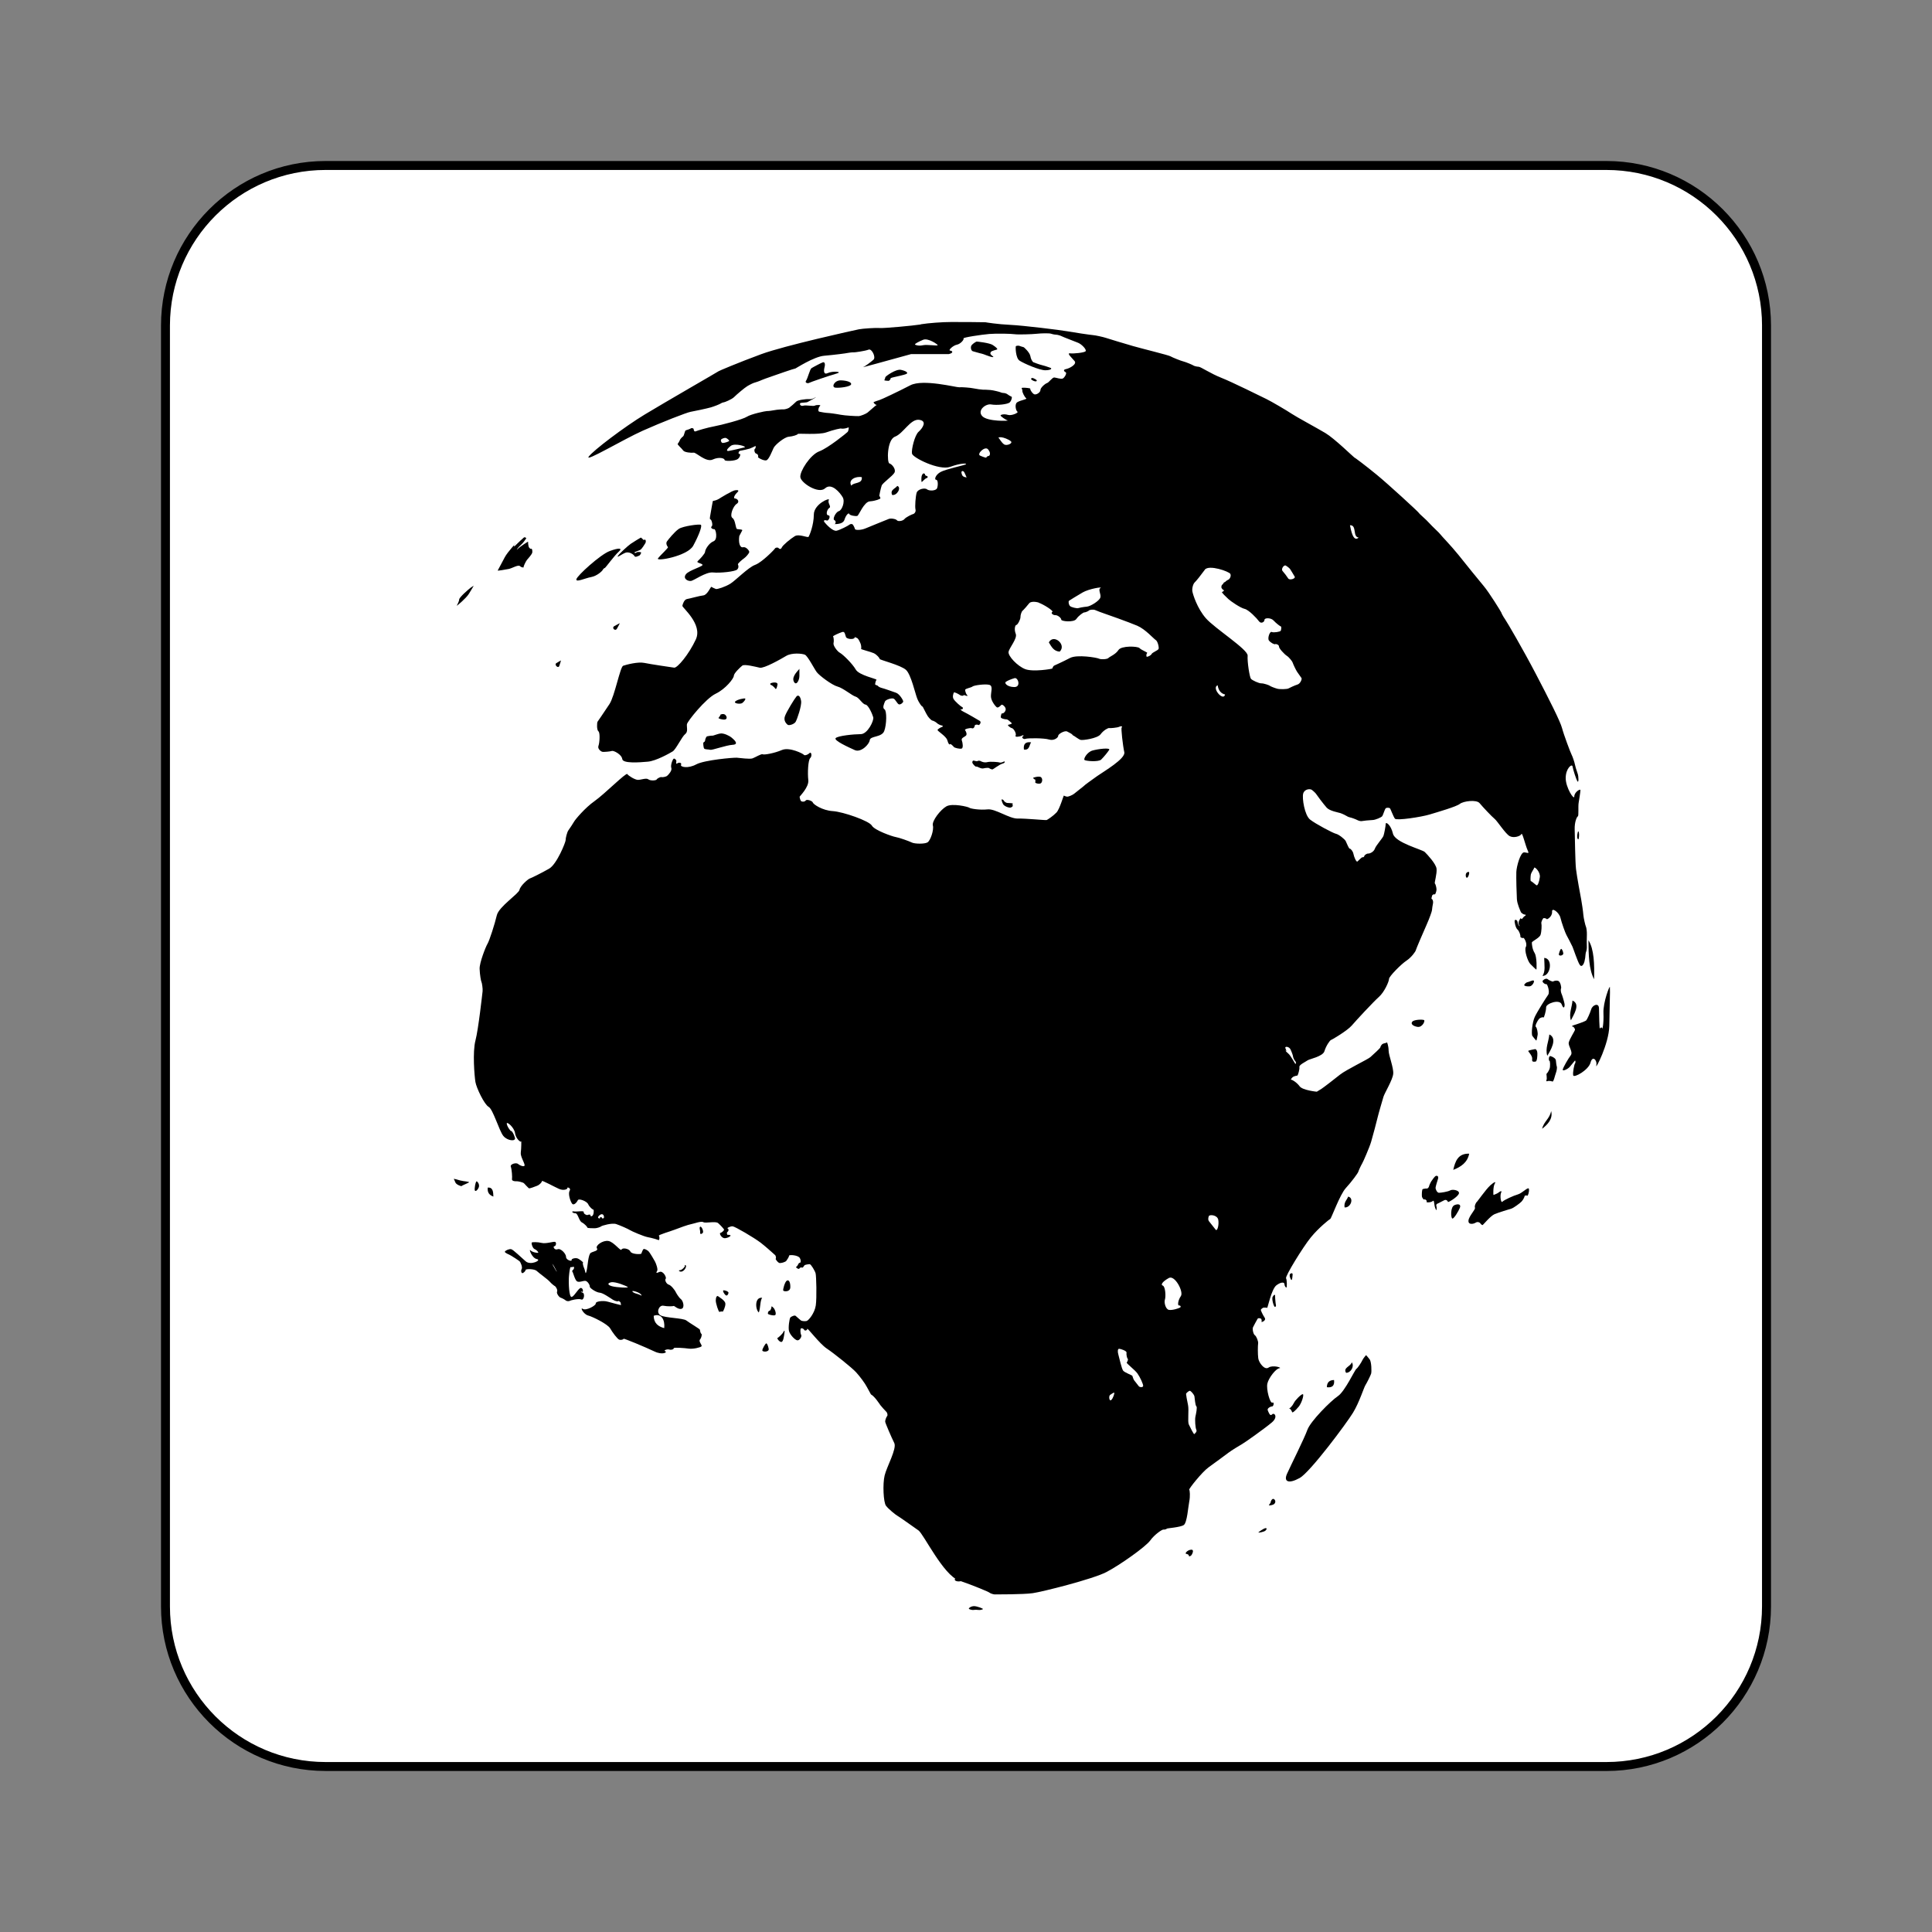 <svg:svg xmlns:dc="http://purl.org/dc/elements/1.1/" xmlns:ns2="http://web.resource.org/cc/" xmlns:rdf="http://www.w3.org/1999/02/22-rdf-syntax-ns#" xmlns:svg="http://www.w3.org/2000/svg" enable-background="new 0 0 360 360" height="432.006" id="Layer_1" version="1.1" viewBox="-36 -36 432.006 432.006" width="432.006" x="0px" y="0px" xml:space="preserve">
<svg:rect x="-36" y="-36" width="432.006" height="432.006" fill="#808080" stroke="none"/>
<svg:g>
	<svg:g>
		<svg:path d="m359 323.2c0 19.77-16.03 35.8-35.8 35.8h-286.4c-19.771 0-35.8-16.03-35.8-35.8v-286.4c0-19.771 16.029-35.8 35.802-35.8h286.4c19.77 0 35.8 16.029 35.8 35.802v286.4z" fill="#FFFFFF" />
		<svg:path d="m323.2 360h-286.4c-20.294 0-36.8-16.51-36.8-36.8v-286.4c0-20.294 16.506-36.8 36.795-36.8h286.41c20.29 0 36.8 16.506 36.8 36.795v286.41c0 20.29-16.51 36.8-36.8 36.8zm34.8-323.19c0-19.224-15.58-34.807-34.81-34.807h-286.38c-19.227 0-34.81 15.583-34.81 34.807v286.39c0 19.22 15.583 34.8 34.807 34.8h286.39c19.22 0 34.8-15.58 34.8-34.81v-286.38z" />
	</svg:g>
	<svg:g>
		<svg:g>
			<svg:path d="m169.89 36.511c1.752-0.28 4.832-0.51 6.844-0.51s7.443 0.025 7.603 0.056c0.16 0.031 2.7 0.453 5.58 0.584 2.879 0.131 11.324 1.175 12.678 1.427 1.354 0.251 5.304 0.833 5.804 0.864 0.5 0.032 2.253 0.406 2.891 0.622 0.638 0.215 4.018 1.238 6.062 1.827s7.917 2.021 8.371 2.29c0.454 0.268 2.305 1.009 2.9 1.153s2.11 0.796 2.225 0.897c0.113 0.101 0.771 0.282 1.195 0.289 0.423 0.007 2.707 1.546 5.058 2.469s8.969 4.211 10.06 4.738c1.092 0.526 4.687 2.639 5.678 3.311s5.488 3.095 7.518 4.299c2.029 1.204 6.375 5.452 6.459 5.452 0.085 0 2.428 1.74 5.02 3.867 2.593 2.126 9.265 8.256 9.426 8.538 0.16 0.282 1.534 1.389 2.291 2.24 0.756 0.851 2.327 2.252 2.504 2.541 0.176 0.289 2.348 2.484 4.063 4.615 1.714 2.132 4.39 5.479 5.632 6.942s3.946 5.854 3.946 5.939 0.38 0.849 0.846 1.511c0.465 0.662 3.916 6.554 6.857 12.175s5.486 10.654 5.877 12.151c0.39 1.498 1.898 5.508 2.139 5.95s0.682 1.821 0.714 2.08 0.378 1.454 0.63 2.12c0.251 0.665 0.268 2.24-0.039 1.751-0.308-0.488-0.974-2.613-1.09-3.313-0.115-0.699-1.521 0.404-1.533 2.574s1.919 5.09 1.922 4.127c0.004-0.963 1.375-1.79 1.375-1.412 0.001 0.378-0.278 2.055-0.408 2.88-0.129 0.824 0.052 2.888-0.172 2.983s-0.76 1.254-0.709 2.929 0.114 7.309 0.297 8.868c0.182 1.56 1.033 6.17 1.158 6.786s0.442 2.775 0.486 3.461 0.471 2.463 0.58 2.645c0.108 0.182 0.235 1.186 0.205 1.776-0.031 0.59-0.037 2.487-0.008 2.697s-0.061 0.894-0.14 1.048-0.188 0.743-0.173 0.87c0.015 0.127-0.084 0.882-0.222 1.401s-0.591 1.414-1.058 0.712-1.4-3.554-1.622-4.049-1.084-2.141-1.354-2.628-1.06-2.703-1.342-3.859-1.947-2.411-1.864-1.327-1.133 1.806-1.209 1.648-0.654-0.322-0.781-0.155c-0.128 0.167-0.494 0.791-0.398 1.146 0.095 0.355 0.043 1.786-0.184 2.512-0.228 0.726-1.946 1.449-1.947 1.743s0.057 1.415 0.611 2.322c0.554 0.907 0.474 3.778 0.389 3.741-0.084-0.038-0.74-0.662-1.341-1.273s-1.4-3.096-1.004-3.815-0.404-2.147-0.579-2.016-0.718-0.121-0.648-0.327c0.068-0.206-0.231-1.217-0.644-1.549s-0.72-1.747-0.62-2.02 0.613-0.172 0.673 0.484 0.739 1.064 0.302 0.522c-0.438-0.542 0.404-1.662 0.416-1.527s0.176 0.303 0.279 0.131 0.518-0.626 0.672-0.651 0.118-0.353-0.023-0.277-0.824-0.282-0.952-0.597-0.803-1.747-0.874-2.826c-0.072-1.079-0.176-4.861-0.128-6.109s0.926-4.42 1.743-4.382c0.816 0.038 1.23 0.513 0.758-0.531s-1.181-4.041-1.357-3.576c-0.178 0.465-1.665 0.985-2.618 0.485s-2.772-3.381-3.362-3.851c-0.59-0.469-2.667-2.666-3.375-3.527s-3.653-0.456-4.426 0.164c-0.772 0.62-4.891 1.807-6.759 2.372s-7.368 1.404-7.743 0.938c-0.376-0.466-0.994-2.268-1.148-2.355s-0.705-0.177-0.928 0.043c-0.222 0.221-0.561 1.444-0.758 1.732-0.196 0.289-1.564 0.864-2.156 0.875-0.593 0.011-2.311 0.191-2.449 0.24s-0.678-0.054-0.969-0.225c-0.29-0.17-1.379-0.561-1.537-0.571-0.158-0.011-0.654-0.198-0.822-0.323-0.169-0.125-0.991-0.526-1.452-0.675-0.461-0.148-2.36-0.458-3.04-1.206s-2.31-2.932-2.359-3.053-0.579-0.647-0.975-0.933c-0.396-0.286-1.639-0.196-1.925 0.824-0.286 1.021 0.313 4.853 1.536 5.819s5.169 3.054 5.777 3.175 1.955 1.178 2.187 1.625 0.712 1.743 0.901 1.705 0.723 0.564 0.833 1.17 0.645 1.958 0.907 1.694c0.264-0.264 0.991-0.982 1.099-0.942s0.396-0.029 0.421-0.258c0.024-0.229 0.567-0.597 0.892-0.57s1.223-0.358 1.473-1.088 1.757-2.371 1.93-2.888 0.491-2.173 0.494-2.677 1.139 0.169 1.621 2.204 6.543 3.541 7.116 4.104c0.574 0.563 2.507 2.636 2.633 3.738s-0.52 3.187-0.383 3.281 0.38 0.941 0.373 1.389-0.329 1.207-0.392 1.08-0.552 0.034-0.595 0.287-0.242 0.708-0.074 0.728c0.169 0.02 0.37 0.557 0.283 0.931-0.086 0.375-0.241 1.414-0.237 1.587s-0.555 1.815-1.223 3.294-2.372 5.469-2.403 5.683c-0.032 0.213-0.942 1.553-2.094 2.308s-3.882 3.505-3.882 4.064c0 0.558-1.023 2.936-2.274 4.043-1.252 1.107-5.078 5.241-6.059 6.385-0.98 1.143-4.433 3.193-4.659 3.246-0.227 0.054-1.091 1.289-1.452 2.492s-3.354 1.742-3.764 2.049c-0.409 0.308-1.935 0.993-1.839 1.484s-0.337 1.921-0.463 1.921-0.676 0.129-0.939 0.286c-0.264 0.158-0.633 0.701-0.448 0.642s1.275 0.596 1.912 1.475c0.638 0.879 3.808 1.212 3.835 1.202 0.027-0.011 0.532-0.308 1.033-0.633s2.788-2.083 4.148-3.176c1.36-1.092 6.181-3.387 6.788-3.918 0.606-0.53 2.229-2.027 2.231-2.172 0.002-0.146 0.249-0.612 0.489-0.771s0.997-0.231 0.992-0.372c-0.004-0.141 0.364 0.753 0.378 1.854 0.014 1.1 1.144 3.823 1.028 5.182-0.114 1.359-1.94 4.306-2.183 5.145-0.242 0.838-1.104 3.737-1.306 4.621s-1.084 4.188-1.452 5.443-1.806 4.544-2.022 4.883c-0.216 0.338-0.766 1.524-0.85 1.824-0.083 0.299-1.452 2.188-2.781 3.631-1.33 1.443-3.237 6.781-3.476 6.9-0.238 0.12-2.567 1.957-4.341 4.123-1.774 2.165-5.78 8.713-5.552 9.148 0.229 0.435 0.215 2.085 0.072 2.09-0.143 0.006-0.434-0.393-0.437-0.791-0.003-0.399-0.673-0.553-1.785 0.273-1.111 0.827-1.968 5.113-2.07 5.054-0.102-0.06-0.702-0.083-0.872-0.037s-0.552 0.364-0.552 0.491c0 0.126 0.383 1.028 0.852 1.725s-0.784 1.093-0.701 0.953c0.083-0.139 0.047-0.661-0.133-0.723-0.18-0.063-0.567-0.231-0.747 0.05s-0.812 1.475-1.01 1.866c-0.198 0.393 0.065 1.583 0.407 1.791s0.809 1.379 0.732 1.84-0.099 2.398 0.031 3.334c0.131 0.937 1.382 2.708 2.308 2.06s3.189 0.053 2.403 0.152c-0.785 0.1-2.377 2.134-2.675 3.416s0.605 4.493 1.104 4.269c0.5-0.225 0.301 0.862-0.049 0.855-0.351-0.008-1.162 0.427-0.97 0.862s0.494 1.433 0.963 0.923 1.44 0.525-0.041 1.788-6.052 4.509-6.628 4.821c-0.575 0.312-2.506 1.516-2.99 1.887-0.484 0.37-3.005 2.229-4.521 3.321-1.518 1.092-4.479 4.858-4.341 5.007 0.139 0.147 0.242 1.515 0.007 2.643-0.234 1.127-0.47 4.711-1.214 5.25s-3.781 0.718-3.81 0.826c-0.029 0.107-0.478 0.237-0.771 0.207-0.294-0.029-1.977 1.098-2.941 2.445s-6.727 5.46-9.79 7.051-14.341 4.421-16.487 4.723-8.178 0.266-8.475 0.277c-0.298 0.013-1.06-0.256-1.191-0.401-0.131-0.146-3.354-1.521-6.835-2.721-3.481-1.199-7.883-10.375-9.032-11.188s-4.323-3.064-4.717-3.276-1.986-1.491-2.552-2.244c-0.565-0.753-0.771-4.822-0.302-6.77 0.469-1.947 2.776-6.024 2.156-7.253-0.619-1.229-2.001-4.452-2.032-4.762-0.032-0.311 0.255-1.073 0.428-1.248s0.088-0.715-0.193-0.994c-0.281-0.278-1.065-1.137-1.306-1.459s-1.248-1.933-2.115-2.412l-0.435-0.793c-0.476-0.87-0.476-0.87-0.476-0.87-0.402-0.785-1.479-2.256-2.394-3.268-0.914-1.012-5.022-4.296-6.593-5.337-1.57-1.041-4.363-4.756-4.338-4.383s-0.621 0.484-0.692 0.219c-0.072-0.265-0.654-0.482-0.771-0.258s-0.088 1.1 0.106 1.397c0.194 0.298-0.326 1.255-0.855 1.206-0.529-0.05-1.674-1.266-1.875-2.082-0.201-0.815 0.115-2.822 0.299-3.029 0.185-0.208 0.988-0.583 1.201-0.351s1.039 0.887 1.165 1.011c0.126 0.123 0.782 0.22 1.246 0.133s1.831-1.768 2.079-3.49c0.249-1.724 0.114-6.59-0.037-7.166-0.15-0.577-1.042-2.057-1.316-2.057s-1.078 0.117-1.177 0.26c-0.099 0.143-0.366 0.562-0.474 0.512-0.108-0.051-0.474-0.057-0.519 0.046-0.046 0.103-0.268 0.33-0.486 0.187-0.218-0.145-0.578-0.316-0.295-0.461 0.283-0.144 0.464-0.899 0.675-0.844 0.212 0.056 0.424-0.335 0.079-1.043-0.345-0.707-2.417-0.813-2.416-0.568 0.001 0.243-0.406 0.88-0.619 1.162-0.212 0.281-1.313 0.618-1.636 0.456-0.322-0.162-0.86-0.865-0.733-0.949s0.02-0.692-0.166-0.812-1.689-1.584-3.184-2.732c-1.494-1.149-5.756-3.635-6.281-3.679s-1.42 0.44-1.164 0.458c0.256 0.017 0.355 0.549 0.024 0.771s0 0.789 0.039 0.701c0.038-0.088 0.491 0.001 0.615 0.088s-0.374 0.546-1.186 0.633c-0.813 0.088-1.409-1.122-1.075-1.178s0.891-0.602 0.823-0.756c-0.067-0.154-0.75-0.933-1.323-1.434-0.573-0.502-2.813 0.088-3.311-0.213-0.498-0.302-2.117 0.343-2.722 0.441s-2.768 0.871-3.702 1.244c-0.934 0.373-3.713 1.157-3.518 1.361 0.196 0.204 0.156 1.048-0.061 0.957-0.216-0.09-1.506-0.486-2.425-0.65s-3.631-1.341-4.002-1.588-2.108-1.02-3.051-1.338c-0.943-0.319-3.229 0.358-3.372 0.509-0.143 0.15-0.958 0.421-1.395 0.427-0.436 0.005-1.678-0.008-1.678-0.145 0-0.138-0.557-0.801-1.237-1.168-0.68-0.366-0.869-2.071-1.478-2.051-0.609 0.021-1.005-0.518-0.286-0.404s2.251-0.239 2.177 0.145c-0.074 0.383 0.681 0.765 0.856 0.656 0.175-0.107 0.716-0.138 0.646 0.014-0.069 0.152 0.112 0.423 0.447 0.154 0.335-0.268 0.359-1.392 0.209-1.373-0.15 0.018-0.847-0.537-1.164-1.221-0.316-0.685-2.109-1.326-2.299-0.888s-0.884 1.253-1.264 0.812c-0.38-0.44-0.985-2.22-0.577-2.896 0.409-0.677-0.636-0.883-0.505-0.654 0.13 0.228-0.766 0.715-1.903 0.199-1.138-0.517-3.819-1.975-3.782-1.741 0.037 0.233-0.566 0.879-1.105 1.067-0.54 0.188-1.651 0.685-1.848 0.533-0.197-0.15-0.813-0.844-1.051-1.088s-1.427-0.502-1.734-0.463-1.042-0.066-0.959-0.482c0.082-0.417-0.041-2.19-0.262-2.772s1.205-0.989 1.626-0.614c0.421 0.374 1.527 0.798 1.452 0.221-0.075-0.578-0.97-1.965-0.849-2.77 0.121-0.806 0.139-2.885 0.087-2.516s-1.2-0.567-1.377-1.843c-0.177-1.275-1.918-2.733-1.848-2.099 0.07 0.636 0.845 1.712 0.981 1.635s0.627 0.671 0.854 1.531c0.227 0.861-1.678 0.69-2.594-0.416s-2.302-5.961-3.288-6.507-2.748-4.268-2.961-5.572c-0.213-1.305-0.668-6.688 0.008-9.263 0.676-2.574 1.528-10.469 1.597-11.012 0.069-0.544-0.15-1.94-0.25-2.076-0.101-0.135-0.371-1.601-0.415-2.949-0.044-1.347 1.346-4.903 1.77-5.606s1.615-4.4 2.074-6.354c0.458-1.954 4.891-4.787 5.077-5.711s1.955-2.423 2.299-2.523 2.577-1.203 4.315-2.194c1.739-0.991 3.717-5.958 3.699-6.385s0.323-1.785 0.605-2.175 1.103-1.625 1.323-2.021 2.368-3.009 4.559-4.547 7.033-6.422 7.296-6.032 1.681 1.27 2.353 1.301c0.672 0.031 1.873-0.496 2.356-0.12 0.483 0.375 1.747 0.27 1.866 0.031s0.858-0.6 1.05-0.53c0.191 0.07 0.99-0.04 1.29-0.286s1.162-1.183 0.932-1.771 0.325-2.021 0.562-2.073c0.237-0.053 0.617 0.333 0.563 0.621-0.055 0.289-0.074 0.702 0.206 0.446s1.079-0.207 0.843 0.305c-0.236 0.512 1.572 0.905 3.389-0.081s8.368-1.55 9.081-1.495 2.883 0.36 3.496 0.153c0.613-0.208 2-1.091 2.298-0.92s2.583-0.222 4.295-0.956 4.824 0.869 4.905 1.072 0.794 0.072 1.243-0.37 0.642 0.687 0.176 1.107c-0.466 0.421-0.612 3.305-0.428 4.908 0.184 1.604-1.943 3.622-1.943 3.749s0.125 0.657 0.278 0.899c0.153 0.243 0.877 0.259 1.095-0.08 0.218-0.338 1.478 0.076 1.592 0.469 0.115 0.393 2.109 1.761 4.447 1.909 2.338 0.147 8.168 2.195 8.744 3.238s4.602 2.445 5.325 2.556c0.724 0.111 2.991 0.916 3.619 1.229s2.844 0.368 3.503-0.034c0.658-0.401 1.459-2.784 1.196-3.777-0.264-0.993 1.686-3.521 3.021-4.277 1.335-0.755 4.921 0.103 5.125 0.307s2.36 0.563 4.085 0.369 4.878 2.097 6.736 2.052c1.857-0.045 6.271 0.415 6.482 0.33s1.438-0.892 2.186-1.679c0.747-0.787 1.586-3.893 1.676-3.798s0.512 0.242 0.707 0.258c0.196 0.015 1.1-0.257 1.682-0.75s2.195-1.713 2.17-1.741c-0.026-0.028 1.343-1.05 2.86-2.113s6.398-3.901 6.075-5.347-0.788-5.474-0.575-5.546 0.009-0.411-0.491-0.16c-0.499 0.251-2.168 0.365-2.348 0.314-0.18-0.05-1.208 0.453-1.891 1.386-0.682 0.933-4.023 1.398-4.488 1.249s-1.467-0.938-1.557-0.943c-0.091-0.005-0.26-0.166-0.28-0.239-0.021-0.074-0.594-0.427-1.155-0.691-0.562-0.264-2.007 0.569-1.989 0.958s-0.938 1.19-2.045 0.841c-1.107-0.348-4.781-0.351-5.291-0.149s-0.909-0.436-0.626-0.521 0.308-0.446-0.159-0.197-1.651 0.405-1.408-0.021c0.243-0.427-0.429-1.587-0.832-1.664-0.403-0.078-1.097-0.704-0.809-0.752s0.966-0.219 0.752-0.384c-0.214-0.165-0.813-0.838-1.157-0.825-0.344 0.014-1.27-0.199-1.27-0.484 0-0.284 0.14-0.951 0.311-0.85s0.785-0.357 0.79-0.921c0.005-0.563-0.788-1.176-0.967-0.986-0.179 0.189-0.711 0.725-0.997 0.558s-1.229-1.314-1.328-2.31c-0.099-0.995 0.568-2.473-0.363-2.722s-3.45 0.1-3.769 0.373-1.622 0.442-1.643 0.747 0.252 1.003 0.374 1.08c0.122 0.077 0.241 0.358-0.037 0.265s-0.792-0.258-0.692-0.148c0.099 0.11-0.419 0.228-0.78-0.024s-1.31-0.759-1.396-0.562c-0.086 0.198-0.36 0.876-0.078 1.403s1.617 1.702 1.973 1.863-0.051 0.618-0.236 0.467c-0.185-0.151-0.317 0.14 0.5 0.539 0.816 0.399 3.159 1.76 3.641 2.061 0.482 0.3-0.146 1.062-0.309 0.919s-0.8-0.121-0.805 0.117c-0.005 0.239-0.248 0.762-0.633 0.608-0.386-0.154-1.734 0.182-1.548 0.412 0.186 0.229 0.534 0.932 0.195 1.249s-1.116 0.503-0.915 1.05 0.373 1.733-0.06 1.837c-0.433 0.104-1.544-0.144-1.725-0.372-0.181-0.227-0.769-0.812-0.844-0.624s-0.358 0.05-0.612-0.876c-0.254-0.925-2.307-2.076-2.181-2.317 0.127-0.241 0.832-0.649 1.006-0.644s0.203-0.343-0.006-0.33-0.898-0.283-1.124-0.53c-0.227-0.247-0.961-0.608-1.021-0.563-0.061 0.044-0.624-0.385-1.03-0.969-0.406-0.583-1.183-2.333-1.216-2.196-0.032 0.136-0.711-0.655-1.163-1.785-0.452-1.129-1.363-5.311-2.486-6.377-1.124-1.067-5.892-2.248-5.899-2.451s-0.631-0.987-1.349-1.311-2.887-0.834-2.813-0.958 0.039-0.797-0.102-1.133c-0.141-0.336-0.521-1.322-0.979-1.369-0.457-0.046-0.178-0.457-0.359 0.005-0.181 0.461-1.737 0.353-1.944-0.156s-0.205-1.318-0.847-1.112c-0.642 0.207-2.17 0.879-2.035 1.008s0.227 1.022 0.103 1.503c-0.124 0.481 0.81 1.815 1.452 2.154s2.775 2.413 3.521 3.727c0.746 1.313 4.813 2.089 4.632 2.298-0.182 0.208-0.377 1.01-0.259 1.093 0.118 0.082 0.589 0.198 0.589 0.271s0.397 0.356 0.882 0.465c0.485 0.108 2.361 0.78 3.164 1.062 0.803 0.281 1.625 1.704 1.604 1.954-0.02 0.25-0.564 0.736-0.948 0.644s-0.77-1.122-1.228-1.293c-0.458-0.17-1.759 0.246-1.909 0.658s-0.656 1.412-0.106 1.736 0.498 3.414-0.06 4.866c-0.557 1.452-3.11 1.043-3.233 2.033s-2.006 2.827-3.328 2.231c-1.322-0.596-4.812-2.165-4.29-2.692 0.521-0.528 4.051-0.88 5.597-0.882s3.001-3.054 2.802-3.771-1.092-2.775-1.746-2.844c-0.654-0.069-1.441-1.582-2.198-1.773s-2.799-1.928-4.04-2.251-4.074-2.453-4.648-3.222c-0.575-0.769-2.008-3.608-2.649-3.898s-2.951-0.476-4.19 0.266c-1.239 0.741-4.957 2.848-5.906 2.638-0.949-0.209-3.433-0.854-3.91-0.467s-1.89 1.715-1.89 2.284c0 0.568-1.822 2.935-4.048 3.994-2.227 1.059-6.358 6.189-6.438 6.838s0.313 1.668-0.396 2.203c-0.709 0.535-2.061 3.415-2.784 3.861s-3.738 2.137-5.56 2.298c-1.822 0.162-5.586 0.46-5.718-0.586-0.132-1.047-1.953-1.95-2.316-1.813s-1.741 0.239-2.079 0.204c-0.338-0.035-1.186-0.665-0.928-1.345s0.403-2.928-0.006-3.243c-0.409-0.314-0.341-1.954-0.192-2.163s1.491-2.161 2.659-3.932c1.169-1.771 2.392-8.343 3.067-8.574s3.289-0.938 4.737-0.631c1.448 0.307 5.976 0.96 6.667 1.061s3.256-2.907 4.839-6.308c1.583-3.4-3.062-7.124-3.006-7.517 0.057-0.393 0.415-1.431 1.047-1.525s2.745-0.712 3.643-0.809 1.674-1.999 1.784-1.917 0.728 0.39 1.018 0.486c0.29 0.096 2.08-0.47 3.231-1.182 1.151-0.711 3.995-3.648 5.537-4.212s4.306-3.417 4.43-3.65 0.624-0.316 0.819-0.096c0.195 0.22 0.515 0.336 0.736-0.17s1.928-1.913 2.88-2.497c0.953-0.584 2.908 0.42 3.101 0.129 0.193-0.292 1.154-2.572 1.166-4.957s3.712-3.917 3.359-3.264c-0.352 0.654 0.624 1.47 0.112 1.769s-0.889 1.583-0.234 1.653c0.655 0.07 0.057 1.305-0.315 1.163s-0.933-0.114-0.511 0.413 1.857 2.051 2.675 1.869c0.819-0.182 2.642-1.143 2.846-1.332s0.573-0.227 0.743-0.08c0.169 0.146 0.477 0.797 0.526 1.045 0.049 0.247 1.286 0.308 2.404-0.171 1.118-0.478 4.637-1.883 5.135-2.089s1.632-0.006 1.854 0.301c0.222 0.308 1.318 0.167 1.666-0.278s1.764-1.104 1.956-1.125c0.192-0.021 0.673-0.444 0.517-1.034s0.023-2.992 0.266-3.749c0.243-0.757 1.773-1.158 2.304-0.742 0.531 0.415 1.996 0.335 2.244-0.226 0.249-0.562 0.263-1.91-0.199-1.911-0.461-0.001-0.167-1.096 0.989-1.736s5.308-1.493 5.658-1.722-1.003-0.34-3.487 0.561-8.381-2.04-8.556-2.951 0.617-4.131 1.474-4.885c0.857-0.754 2.035-2.44 0.106-2.676s-3.523 3.069-5.374 3.768-1.812 5.851-1.255 5.99 1.532 1.293 1.128 2.059c-0.403 0.766-2.656 2.283-2.867 2.914s-0.585 2.349-0.504 2.338c0.081-0.01 0.215 0.353 0.236 0.48s-1.051 0.592-2.36 0.684c-1.309 0.091-2.442 3.073-2.789 3.241-0.347 0.169-1.767-0.106-1.819-0.423-0.051-0.316-0.687 0.048-1.079 1.298-0.392 1.249-2.644 0.9-2.324 0.986 0.321 0.086 0.568-0.681 0.077-0.9-0.49-0.22 0.304-1.822 0.991-2.01 0.687-0.187 1.44-2.091 0.867-3.098-0.574-1.006-2.497-3.339-3.945-2.002-1.448 1.336-5.402-1.204-5.533-2.514s2.227-5.011 4.236-5.759c2.009-0.749 6.118-4.109 6.333-4.335 0.216-0.226 0.287-0.983 0.274-1.002s-0.246 0.014-0.505 0.13-1.128 0.186-1.188 0.109-1.626 0.239-3.325 0.852-6.358 0.183-6.389 0.363-1.073 0.541-2.032 0.619-3.026 1.772-3.376 2.498c-0.351 0.726-1.044 2.608-1.625 2.774-0.581 0.167-1.998-0.631-1.868-0.754 0.131-0.123 0.012-0.652-0.387-0.738s-0.531-0.933-0.311-1.07c0.22-0.138 0.236-0.715 0.1-0.632s-0.901 0.459-1.252 0.573-1.673 0.417-2.11 0.481c-0.437 0.063-0.503 0.823-0.192 0.705 0.312-0.118 0.215 0.698-0.376 1.149s-2.946 0.552-2.946 0.193c0-0.358-1.201-0.751-2.668-0.078-1.468 0.673-3.722-1.62-4.23-1.541-0.508 0.078-2.072-0.047-2.364-0.493s-1.362-1.328-1.217-1.485c0.146-0.157 0.498-0.781 0.516-0.892 0.018-0.11 0.378-0.548 0.67-0.761s0.371-1.319 0.631-1.368 1.017-0.343 1.152-0.449 0.58-0.049 0.605 0.217c0.025 0.266 0.128 0.599 0.482 0.445 0.354-0.153 2.54-0.818 4.115-1.104 1.576-0.286 6.35-1.53 7.289-2.14 0.939-0.609 4.205-1.291 4.48-1.274 0.276 0.017 1.33-0.111 1.743-0.211s1.728-0.194 1.947-0.161c0.219 0.033 0.992-0.167 1.287-0.366s1.274-1.057 1.594-1.388c0.319-0.331 2.12-0.606 2.962-0.537s1.608-0.665 1.373-0.411-1.544 0.876-1.776 1.036c-0.232 0.161-1.24 0.132-1.586 0.229-0.347 0.096-0.089 0.813 0.577 0.615 0.667-0.197 2.249 0.187 2.617-0.025 0.368-0.211 1.481-0.169 1.159 0.067s-0.583 1.198-0.184 1.292 1.547 0.286 1.867 0.283c0.319-0.003 1.971 0.216 2.914 0.405 0.942 0.188 3.518 0.327 4.013 0.303s1.711-0.53 2.025-0.81c0.314-0.279 1.354-1.191 1.672-1.443s0.985-0.581 0.578-0.306c-0.408 0.275-1.041-0.503-0.901-0.579s0.876-0.328 1.342-0.474 4.005-1.803 6.846-3.279c2.841-1.476 10.354 0.505 10.928 0.441s2.577 0.105 3.14 0.233c0.563 0.129 2.029 0.326 2.177 0.308 0.146-0.018 1.053 0.02 1.686 0.073 0.632 0.053 2.121 0.43 2.258 0.513s0.607 0.18 0.74 0.161c0.134-0.019 0.62 0.135 0.76 0.259s0.756 0.502 0.938 0.549c0.181 0.047 0.066 0.772-0.363 1.257-0.431 0.485-2.964 0.715-4.172 0.491-1.207-0.224-3.179 1.296-2.023 2.592s6.181 1.099 5.697 0.971c-0.482-0.128-1.523-0.895-1.58-1.079-0.056-0.185 0.756-0.423 1.624-0.156 0.868 0.268 2.473-0.518 2.159-0.699s-0.62-1.35-0.252-1.929 2.551-0.823 2.204-1.077-0.896-1.303-0.865-1.707c0.03-0.404-0.429-0.618 0.099-0.654s1.777 0.104 1.682 0.221c-0.097 0.117 0.241 0.789 0.742 1.169 0.5 0.381 1.541-0.361 1.521-0.868s1.031-1.429 1.474-1.566 1.171-1.278 1.617-1.248 1.528 0.447 1.93 0.217 0.953-1.212 0.626-1.38c-0.327-0.167-0.706-0.568 0.089-0.721 0.796-0.152 2.466-1.087 1.909-1.771s-1.866-1.836-1.03-1.742c0.836 0.095 3.126-0.14 3.467-0.452 0.341-0.313-0.8-1.556-1.65-1.904s-3.357-1.289-3.664-1.461c-0.308-0.172-1.053-0.362-1.197-0.344-0.146 0.018-0.802-0.088-1.187-0.226s-2.16-0.111-3.2 0.008c-1.041 0.12-4.248 0.211-4.941 0.103s-3.988-0.2-5.697-0.054c-1.708 0.147-5.933 0.775-5.749 0.996s-0.632 1.232-1.485 1.401-2.032 1.279-1.496 1.322c0.536 0.043 0.828 0.53-0.338 0.783h-1.155-7.26c-6.276 1.738-11.1 3.05-10.718 2.917 0.381-0.134 1.703-1.119 2.315-1.662 0.612-0.542-0.375-2.558-1.088-2.257s-3.132 0.638-3.349 0.612-1.042 0.051-1.324 0.128-2.937 0.427-5.257 0.628c-2.319 0.202-6.356 2.847-6.43 2.847s-1.243 0.347-2.434 0.771c-1.191 0.424-4.741 1.623-5.106 1.812-0.366 0.189-1.509 0.586-1.641 0.599-0.132 0.012-0.957 0.395-1.574 0.765-0.618 0.37-2.416 1.896-2.949 2.438-0.534 0.542-2.178 1.19-2.304 1.182-0.125-0.009-0.511 0.132-0.713 0.273-0.203 0.142-1.385 0.624-2.193 0.858s-3.661 0.845-4.525 0.993-6.46 2.327-10.729 4.236-13.063 7.167-12.044 5.775c1.019-1.392 7.988-6.662 12.503-9.399 4.515-2.738 16.546-9.651 16.54-9.695-0.006-0.043 4.353-1.898 9.518-3.805 5.165-1.906 20.969-5.391 21.843-5.562s3.872-0.369 4.717-0.288 7.37-0.515 9.12-0.795zm0.55 3.459c-1.077 0.44-1.908 0.913-1.846 1.051 0.062 0.139 0.86 0.384 1.768 0.178s3.204 0.179 3.308 0.009c0.1-0.17-2.15-1.679-3.23-1.238zm17.43 21.802c-0.456-0.019-0.711 0.046-0.567 0.145s0.627 1.059 1.222 1.449c0.594 0.39 2.016-0.225 1.519-0.686s-1.72-0.889-2.17-0.908zm-61.67 0.139c-0.284 0-0.697 0.147-0.917 0.328s-0.004 0.817 0.346 0.813 1.328-0.295 1.409-0.455c0.08-0.162-0.56-0.686-0.84-0.686zm1.2 1.796c-0.915 0.719-1.108 1.222-0.43 1.119s2.858-0.631 3.506-0.789-2.16-1.048-3.08-0.33zm55.75 2.167c0.779 0.348 1.412 0.542 1.405 0.432s0.242-0.335 0.523-0.359c0.281-0.024 0.53-0.711-0.164-1.491s-2.55 1.07-1.77 1.418zm-3.78 3.485c-0.395-0.147-0.503 0.236-0.241 0.851 0.262 0.616 1.267 0.515 1.08 0.544s-0.45-1.248-0.84-1.395zm-25.02 3.238c0.577-0.84 2.525-0.309 2.355-1.896-1.36-0.271-3.12 0.576-2.35 1.896zm113.46 11.605c-1.43-0.142-0.328-2.814-1.952-2.757 0.23 1.097 0.72 3.882 1.95 2.757zm-17.03 7.465c0.394 0.444 0.966 1.199 1.273 1.679 0.308 0.48 1.676 0.038 1.455-0.395s-0.966-1.557-1.021-1.681c-0.056-0.125-0.576-0.585-0.984-0.804-0.4-0.217-1.11 0.758-0.72 1.201zm-17.37-0.271c-0.891 1.225-1.913 2.501-2.273 2.837-0.361 0.335-0.63 1.358-0.516 2.007 0.115 0.649 1.058 3.765 3.028 6.018s9.432 6.97 9.328 8.347 0.44 4.844 0.749 5.189c0.308 0.345 1.776 1.025 2.317 1.008s1.764 0.417 1.89 0.539c0.126 0.121 1.035 0.491 1.668 0.66 0.632 0.168 2.219 0.094 2.475-0.048 0.256-0.143 1.429-0.702 2.056-0.891s1.038-1.215 0.893-1.436c-0.146-0.22-0.707-1.007-0.981-1.395-0.273-0.387-0.931-1.802-0.992-2.055s-0.787-1.199-1.324-1.542c-0.538-0.342-1.763-1.658-1.74-2.059s-0.689-0.663-0.851-0.539-1.076-0.347-1.415-0.846c-0.338-0.5 0.215-2.084 0.637-1.878s1.908-0.042 2.02-0.269c0.11-0.227 0.191-0.93 0.04-0.955s-1.066-0.708-1.653-1.349c-0.588-0.642-2.029-0.62-2.023-0.133 0.007 0.487-0.78 0.95-1.229 0.313-0.449-0.636-2.293-2.57-3.214-2.772s-3.145-1.731-3.624-2.191c-0.48-0.459-1.67-1.556-1.408-1.599s0.546-0.421 0.39-0.401c-0.156 0.021-0.464-0.355-0.536-0.533s0.066-0.649 0.126-0.645 0.355-0.354 0.362-0.426c0.008-0.072 0.102-0.154 0.172-0.152s0.252-0.123 0.293-0.197c0.041-0.075 0.353-0.291 0.596-0.391s0.684-0.728 0.445-1.279c-0.26-0.544-4.84-2.155-5.73-0.93zm-27.36 5.101c-1.448 0.853-2.799 1.676-3.001 1.829-0.202 0.154-0.089 0.847 0.196 1.171 0.285 0.323 1.625 0.563 1.785 0.494s1.222-0.277 2.018-0.346 2.763-1.286 2.994-2.028c0.23-0.743-0.593-1.799 0.038-2.137 0.62-0.338-2.59 0.165-4.04 1.017zm-9.75 2.254c-0.919-0.292-1.892-0.23-2.162 0.138s-1.286 1.525-1.492 1.681c-0.205 0.155-0.479 0.935-0.467 1.439 0.013 0.505-0.644 1.729-0.914 1.733-0.27 0.005-0.551 0.953-0.139 1.985s-1.451 3.122-1.606 4.037 1.99 3.193 3.728 3.86 6.085-0.044 6.08-0.16c-0.006-0.116 0.202-0.543 0.367-0.621 0.166-0.077 1.977-0.884 3.564-1.716s6.025-0.083 6.456 0.145 1.888 0.153 2.13-0.138c0.243-0.292 1.622-0.799 2.249-1.79s4.307-0.873 4.714-0.421 1.908 0.963 1.705 1.107-0.264 0.829-0.053 0.829 0.896-0.285 1.054-0.633 1.426-0.791 1.553-1.127-0.194-1.728-0.64-1.987-2.3-2.411-4.135-3.196c-1.834-0.786-7.137-2.666-7.439-2.755s-1.555-0.561-1.95-0.741c-0.396-0.182-1.248-0.094-1.403 0.091-0.156 0.185-0.896 0.453-1.071 0.434s-1.219 0.685-1.767 1.479-3.366 0.528-3.36 0.132-0.826-1.036-1.331-1.005c-0.504 0.031-1.093-0.476-0.671-0.708s-2.1-1.767-3.01-2.059zm-5.44 16.889c-0.775 0.214-1.668 0.598-1.983 0.852-0.314 0.254 0.319 1.111 1.905 1.137 1.59 0.03 0.86-2.21 0.08-1.99zm47.08 3.66c-0.996-0.245-1.501-0.987-1.665-2.068-1.45 0.53 1.27 3.71 1.66 2.07zm69.61 42.64c0.262 0.186 0.606-0.623 0.765-1.797s-1.16-2.4-1.245-2.117-0.666 1.072-0.755 1.468-0.134 1.521-0.003 1.522 0.97 0.74 1.23 0.93zm-56.12 36.46c0.228 0.513 0.296 0.765 0.152 0.561-0.145-0.205-0.267 0.015 0.426 0.561 0.691 0.547 1.581 2.456 1.682 2.387 0.1-0.068 0.16-0.426-0.053-0.605-0.214-0.181-0.522-0.938-0.511-1.082s-0.275-0.993-0.586-1.611c-0.31-0.62-1.34-0.72-1.11-0.21zm-17.13 37.54c-0.177 0.402-0.168 0.905 0.02 1.118 0.187 0.213 1.12 1.397 1.5 1.895s0.801-1.109 0.589-2.204-1.93-1.22-2.11-0.82zm-136.53 0.39c0.218 0.192 0.396 0.178 0.396-0.033 0-0.212 0.402-0.201 0.402-0.001s0.403 0.21 0.474-0.004-0.05-0.775-0.446-0.79-1.045 0.62-0.826 0.82zm127.59 13.44c-1.327 0.731-1.934 1.498-1.349 1.703 0.584 0.205 0.701 2.458 0.472 3.111-0.229 0.652 0.149 2.155 0.877 2.308s2.312-0.362 2.537-0.534 0.06-0.473-0.278-0.451c-0.338 0.022-0.227-1.156 0.432-2.1 0.66-0.95-1.36-4.78-2.69-4.04zm-11.14 15.83c-0.29 0.015-0.357 0.598-0.148 1.295 0.208 0.697 0.725 3.205 1.091 3.618s1.969 1.005 2.028 1.112c0.061 0.108 0.214 0.753 0.398 0.999s0.856 1.083 1.049 1.341c0.191 0.257 0.943 0.315 0.979-0.06s-0.663-1.907-1.253-2.757-2.586-2.322-2.422-2.484c0.165-0.162 0.378-0.754 0.221-0.842-0.158-0.088-0.343-0.972-0.268-1.371 0.08-0.4-1.38-0.87-1.68-0.86zm14.99 10.12c0 0.2 0.197 1.303 0.439 2.448 0.241 1.146-0.131 3.716 0.176 4.347s1.104 2.295 1.24 2.147c0.137-0.147 0.66-0.537 0.438-0.959-0.223-0.421-0.343-2.275-0.207-2.908 0.137-0.633 0.465-2.159 0.215-2.34-0.251-0.182-0.353-1.755-0.426-2.198-0.074-0.443-0.804-1.265-1.035-1.265s-0.85 0.52-0.85 0.72zm-16.07-0.32c-0.137 0-0.547 0.228-0.911 0.506s-0.194 1.505 0.235 1.154c0.44-0.35 0.82-1.66 0.68-1.66z" />
		</svg:g>
		<svg:g>
			<svg:path d="m185.97 41.139c0.777 0.492 1.208 0.949 0.955 1.016s-1.099 0.317-1.246 0.43-0.368 0.436-0.093 0.729c0.276 0.293 0.891 0.608 0.273 0.528-0.616-0.08-1.981-0.704-2.333-0.76-0.352-0.055-1.588-0.44-1.993-0.54-0.404-0.1-0.578-0.944-0.287-1.336s1.046-0.835 1.143-0.832c0.1 0.003 2.81 0.273 3.59 0.765z" />
		</svg:g>
		<svg:g>
			<svg:path d="m194.38 43.553c0.1 0.681 0.436 1.343 0.748 1.47s1.413 0.523 1.797 0.604c0.384 0.081 1.649 0.488 1.99 0.633s0.15 0.506-1.153 0.532-4.942-1.569-5.808-2.166c-0.866-0.597-0.914-3.133-0.793-3.23 0.122-0.097 0.635-0.122 0.765-0.067s0.763 0.264 0.931 0.289c0.16 0.024 1.41 1.253 1.51 1.935z" />
		</svg:g>
		<svg:g>
			<svg:path d="m148.01 45.016c0.392-0.124 0.554 0.375 0.36 1.106-0.193 0.732-0.25 1.772 0.767 1.283s3.502-0.303 1.898 0.136c-1.604 0.439-5.869 1.922-6.144 2.086s-0.997-0.046-0.649-0.509c0.348-0.462 0.855-2.558 1.199-2.781 0.33-0.222 2.17-1.197 2.56-1.321z" />
		</svg:g>
		<svg:g>
			<svg:path d="m165.46 46.702c1.127 0.244 1.686 0.646 1.242 0.892-0.444 0.247-2.497 0.648-2.743 0.723s-0.817 0.156-0.817 0.304c0 0.147-0.224 0.537-0.498 0.537s-0.953-0.065-0.901-0.145c0.052-0.08 0.211-0.514 0.235-0.686 0.02-0.173 2.35-1.869 3.48-1.625z" />
		</svg:g>
		<svg:g>
			<svg:path d="m194.56 48.754c0-0.221 0.222-0.305 0.491-0.186 0.271 0.119 0.975 0.426 0.729 0.648-0.24 0.224-1.22-0.24-1.22-0.462z" />
		</svg:g>
		<svg:g>
			<svg:path d="m152.08 49.048c1.5 0.06 2.488 0.495 2.196 0.967s-2.544 0.775-3.493 0.666-0.21-1.693 1.29-1.633z" />
		</svg:g>
		<svg:g>
			<svg:path d="m170.1 70.418c0.089-0.319 0.286-0.574 0.437-0.566 0.15 0.007 0.37 0.201 0.314 0.25-0.056 0.05 0.077 0.281 0.329 0.313s0.418 0.378 0.015 0.491c-0.403 0.113-1.009 0.908-1.102 0.864s-0.09-1.033 0-1.352z" />
		</svg:g>
		<svg:g>
			<svg:path d="m163.48 74.666c-0.5-1.172 0.735-1.391 1.149-2.011 1.03 0.303-0.07 2.27-1.15 2.011z" />
		</svg:g>
		<svg:g>
			<svg:path d="m128.35 73.631c0.716-0.126 0.956 0.07 0.532 0.437-0.423 0.366-1.08 1.368-0.529 1.396 0.551 0.029 1.128 0.738 0.36 1.212-0.769 0.475-1.639 2.685-0.925 3.16s0.644 2.405 1.052 2.467c0.407 0.063 1.327 0.083 1.116 0.322l-0.133 0.253c-0.514 0.981-0.514 0.981-0.514 0.981-0.223 1.546 0.156 2.673 0.843 2.504s1.454 0.826 1.388 1.108c-0.066 0.282-0.717 1.068-1.18 1.387s-1.442 1.174-1.357 1.352c0.086 0.177 0.28 0.684-0.171 1.141-0.451 0.458-3.783 0.818-5.406 0.656-1.623-0.161-4.274 1.839-4.958 1.901s-1.807-0.505-1.113-1.476c0.694-0.97 4.162-1.822 3.698-2.202s-1.443-0.386-1.007-0.789 1.62-1.639 1.62-2.082 0.843-1.929 1.873-2.319 0.531-2.759 0.168-2.716-0.937-0.322-0.571-0.621c0.366-0.298-0.104-1.634-0.259-1.558s-0.207-0.201-0.033-1.048c0.175-0.848 0.505-3.141 0.597-3.105 0.092 0.035 0.855-0.158 1.262-0.413 0.4-0.256 2.93-1.822 3.65-1.948z" />
		</svg:g>
		<svg:g>
			<svg:path d="m120.72 81.362c0.327 0.234-0.445 2.334-1.715 4.667-1.271 2.332-8.436 3.586-7.876 2.829s2.4-2.375 2.224-2.536c-0.176-0.161-0.526-0.812-0.226-1.248 0.301-0.437 1.72-2.191 2.664-2.819 0.97-0.628 4.63-1.127 4.95-0.893z" />
		</svg:g>
		<svg:g>
			<svg:path d="m107.77 84.613c0.09 0.121 0.185 0.172 0.211 0.114s0.247-0.078 0.327-0.021 0.174 0.432 0.004 0.735c-0.17 0.304-0.81 1.319-1.125 1.498-0.315 0.18-1.362 0.507-1.34 0.612s0.323 0.135 0.486-0.029c0.163-0.164 0.991-0.113 1.02 0.017s-0.172 0.602-0.46 0.714-0.87 0.434-1.029 0.087c-0.159-0.347-1.193-1.063-2.021-0.743-0.829 0.32-2.07 1.287-1.667 0.692s2.231-2.251 2.836-2.673c0.605-0.422 2.258-1.416 2.29-1.416s0.38 0.292 0.47 0.413z" />
		</svg:g>
		<svg:g>
			<svg:path d="m69.254 95.402c0.354-0.252 0.657-0.453 0.672-0.446 0.015 0.006-0.473 0.853-1.089 1.839-0.615 0.985-2.78 2.817-2.7 2.624 0.08-0.194 0.51-0.867 0.537-1.375s2.226-2.39 2.58-2.642z" />
		</svg:g>
		<svg:g>
			<svg:path d="m101.35 104.01c0.651-0.371 1.207-0.671 1.234-0.667s-0.253 0.586-0.641 1.242c-0.39 0.66-1.24-0.2-0.59-0.57z" />
		</svg:g>
		<svg:g>
			<svg:path d="m200.94 109.71c-1.385-0.11-1.839-1.149-2.415-2.067 1.07-2.01 4.04 0.54 2.42 2.07z" />
		</svg:g>
		<svg:g>
			<svg:path d="m88.399 112.28c0.537-0.338 0.998-0.611 1.026-0.608s-0.132 0.587-0.372 1.242c-0.239 0.66-1.19-0.29-0.654-0.63z" />
		</svg:g>
		<svg:g>
			<svg:path d="m142.75 113.54c0-0.147 0.001 0.572 0.003 1.599s-0.767 2.386-1.278 1.194 1.28-2.64 1.28-2.79z" />
		</svg:g>
		<svg:g>
			<svg:path d="m137.85 117.08c-0.122 0.75-0.336 1.159-0.477 0.91s-0.742-0.763-0.838-0.774-0.385-0.146-0.295-0.352c0.09-0.21 1.74-0.54 1.61 0.21z" />
		</svg:g>
		<svg:g>
			<svg:path d="m142.08 119.75c0.431-0.499 0.906-0.043 1.055 1.014 0.149 1.056-0.888 4.06-1.22 4.628-0.333 0.569-1.518 0.901-1.795 0.668s-0.997-0.91-0.583-1.978c0.41-1.06 2.11-3.83 2.54-4.33z" />
		</svg:g>
		<svg:g>
			<svg:path d="m130.65 120.22c0.081 0.162-0.205 0.59-0.634 0.951s-2.037 0.129-1.617-0.314c0.42-0.45 2.17-0.81 2.25-0.64z" />
		</svg:g>
		<svg:g>
			<svg:path d="m126.24 123.91c0.388 0.47 0.31 0.912-0.176 0.982-0.485 0.071-1.528-0.212-1.384-0.384s0.483-0.642 0.411-0.686c-0.07-0.04 0.76-0.38 1.15 0.09z" />
		</svg:g>
		<svg:g>
			<svg:path d="m125.25 128c0.651-0.012 1.722 0.422 2.38 0.965s1.635 1.494 0.181 1.578-4.589 1.241-5.001 1.118-1.179-0.041-1.359-0.291c-0.181-0.251-0.241-1.299-0.165-1.339s0.378-0.224 0.378-0.445 0.205-0.866 0.456-0.942c0.25-0.076 1.08-0.177 1.201-0.141 0.12 0.04 1.28-0.48 1.93-0.5z" />
		</svg:g>
		<svg:g>
			<svg:path d="m212 131.71c-0.396 0.602-1.194 1.563-1.775 2.137-0.581 0.573-3.502 0.344-3.735 0.072s0.595-1.745 1.784-2.094c1.2-0.35 4.14-0.72 3.74-0.12z" />
		</svg:g>
		<svg:g>
			<svg:path d="m194.56 129.99c-0.439 0.633-0.332 1.813-1.607 1.608-0.16-1.24 0.37-1.78 1.61-1.61z" />
		</svg:g>
		<svg:g>
			<svg:path d="m181.41 134.49c0-0.295 0.159-0.48 0.354-0.411s0.739 0.195 0.811 0.096 0.547-0.093 0.67-0.006c0.124 0.087 0.814 0.435 1.523 0.247 0.71-0.188 2.642 0.002 2.74 0.079 0.1 0.077 0.63-0.002 0.918-0.188 0.288-0.185 0.453 0.257-0.248 0.44s-2.089 1.287-2.269 1.302-0.684-0.212-0.726-0.298c-0.041-0.085-0.734-0.075-1.304 0.066s-1.405-0.51-1.578-0.398c-0.16 0.11-0.88-0.64-0.88-0.93z" />
		</svg:g>
		<svg:g>
			<svg:path d="m196.77 137.78c0.334 0.296 0.363 0.87 0.065 1.273s-1.416 0.056-1.353-0.101 0.046-0.672-0.038-0.651-0.366-0.203-0.437-0.332 1.43-0.49 1.76-0.19z" />
		</svg:g>
		<svg:g>
			<svg:path d="m188.26 143.74c-0.264-0.548-0.372-1-0.242-1.002 0.129-0.003 0.428 0.178 0.467 0.317 0.04 0.14 0.452 0.492 0.811 0.492 0.357 0 1.245 0.063 1.175 0.141s-0.091 0.411-0.007 0.453c0.084 0.042-0.157 0.377-0.515 0.441-0.36 0.07-1.43-0.29-1.7-0.84z" />
		</svg:g>
		<svg:g>
			<svg:path d="m316.91 149.89c0.109 0.017 0.188 0.407 0.174 0.865s-0.063 1.201-0.313 0.808 0.03-1.69 0.14-1.68z" />
		</svg:g>
		<svg:g>
			<svg:path d="m291.95 159.14c0.313-0.265 0.57-0.241 0.57 0.054s-0.232 1.072-0.517 1.072-0.37-0.86-0.05-1.12z" />
		</svg:g>
		<svg:g>
			<svg:path d="m319.18 174.23c1.291 2.028 1.352 5.505 1.264 8.732-1.16-2.17-1.24-5.43-1.26-8.73z" />
		</svg:g>
		<svg:g>
			<svg:path d="m312.58 177.29c0.151-0.611 0.381-1.114 0.511-1.118s0.43 0.49 0.469 1.011-1.13 0.72-0.98 0.11z" />
		</svg:g>
		<svg:g>
			<svg:path d="m308.89 182.21c0.73-0.95 0.424-2.499 0.4-4.021 2.05 0.11 1.43 4.15-0.4 4.02z" />
		</svg:g>
		<svg:g>
			<svg:path d="m309 183.24c0.35-0.373 0.837-0.501 1.082-0.282 0.245 0.218 1.092 0.607 1.217 0.501s0.723-0.316 1.183-0.097c0.461 0.219 0.688 1.497 0.582 1.637s-0.077 0.823 0.084 1.157c0.162 0.334 0.554 1.625 0.678 2.246s-0.148 1.491-0.618 0.199-3.502-0.193-3.487 0.632c0.014 0.825-0.494 2.415-0.575 2.285-0.081-0.129-0.697-0.032-1.027 0.344s-0.962 1.551-0.692 1.75c0.271 0.2 0.479 1.43 0.396 1.797s-0.217 1.339-0.314 1.265-0.536-0.601-0.847-1.01-0.029-3.086 0.51-4.254 2.514-4.281 2.993-4.948c0.479-0.666-0.213-2.532-0.392-2.405s-1.12-0.45-0.77-0.82z" />
		</svg:g>
		<svg:g>
			<svg:path d="m306.02 184.55c-0.631 0.042-1.168-0.074-1.192-0.261-0.024-0.186 0.402-0.625 0.771-0.678s1.092-0.511 1.349-0.34c0.25 0.17-0.3 1.24-0.93 1.28z" />
		</svg:g>
		<svg:g>
			<svg:path d="m323.98 184.73c0.01 0.543 0.018 1.064 0.018 1.159s-0.068 3.585-0.151 7.546c-0.083 3.96-3.186 9.989-2.912 8.813s-0.851-2.341-1.282-0.656c-0.432 1.686-3.747 3.52-3.88 2.859s0.254-2.495 0.411-2.658c0.157-0.162 0.108-0.777-0.044-0.615-0.152 0.163-0.752 0.947-1.166 1.412s-1.635 1.051-1.534 0.559 1.211-2.423 1.791-3.177-0.624-2.084-0.447-2.866c0.178-0.781 1.297-2.493 1.381-2.784s-0.354-0.82-0.528-0.784-0.277-0.15 0.327-0.321c0.605-0.171 2.514-0.838 2.719-1.048 0.204-0.21 0.842-1.584 1.13-2.515s1.722-1.541 1.728-0.156 0.113 4.78 0.194 4.503 0.577-0.378 0.549 0.02c-0.028 0.396 0.364-1.081 0.255-3.485s1.43-6.35 1.44-5.81z" />
		</svg:g>
		<svg:g>
			<svg:path d="m315.61 187.73c1.93 0.802 0.168 3.31-0.346 4.423-0.51-1.48 0.27-2.99 0.35-4.42z" />
		</svg:g>
		<svg:g>
			<svg:path d="m280.97 193.62c-1.074-0.179-1.596-0.712-1.16-1.184 0.437-0.472 2.285-0.503 2.607-0.343s-0.38 1.7-1.45 1.52z" />
		</svg:g>
		<svg:g>
			<svg:path d="m310.44 195.31c1.955 0.905 0.195 3.691-0.46 4.77-0.51-1.64 0.33-3.22 0.46-4.77z" />
		</svg:g>
		<svg:g>
			<svg:path d="m307.21 198.59c0.291-0.036 0.539 0.366 0.552 0.895 0.014 0.527-0.021 1.875-0.438 1.9-0.417 0.024-0.821 0.126-0.719-0.578 0.103-0.705-0.913-1.691-0.886-1.812s1.21-0.36 1.5-0.4z" />
		</svg:g>
		<svg:g>
			<svg:path d="m310.78 200.18c0.604 0.165 1.109 0.586 1.124 0.937s0.146 1.259 0.215 1.397c0.068 0.139-0.009 0.911-0.215 1.42-0.207 0.51-0.498 2.052-0.793 1.898-0.294-0.152-1.014-0.169-1.083-0.084s-0.377 0.048-0.22-0.268c0.157-0.314-0.063-1.381 0.001-1.381s0.424-0.468 0.659-1.039 0.14-1.938-0.008-1.854-0.28-1.2 0.32-1.04z" />
		</svg:g>
		<svg:g>
			<svg:path d="m310.84 212.43c0.49 1.813-0.939 3.141-2.01 3.964 0.37-1.62 1.72-2.27 2.01-3.96z" />
		</svg:g>
		<svg:g>
			<svg:path d="m292.52 221.97c-0.4 1.992-1.843 2.943-3.561 3.619 0.44-1.95 1.08-3.7 3.56-3.62z" />
		</svg:g>
		<svg:g>
			<svg:path d="m285.15 226.93c0.357-0.075 0.535 0.23 0.394 0.678-0.142 0.448-0.548 1.726-0.548 2.021s0.34 1.077 0.756 1.083c0.416 0.005 1.96-0.218 2.542-0.543 0.582-0.324 2.315 0.039 1.873 0.84-0.442 0.8-2.412 1.942-2.412 1.742 0-0.201-0.347-0.578-0.771-0.393-0.423 0.187-1.473 0.779-1.613 0.807-0.142 0.026-0.294 0.362-0.195 0.517s0.073 0.854 0.031 0.905c-0.043 0.053-0.304-0.345-0.418-0.93-0.115-0.586-0.109-1.425-0.425-1.096s-1.534 0.397-1.374 0.139c0.161-0.26-0.38-0.626-0.486-0.491s-0.523-0.308-0.561-0.734 0.002-1.556 0.203-1.596 0.752-0.168 0.855-0.113c0.103 0.055 0.454-0.125 0.537-0.505 0.083-0.381 0.548-1.24 0.629-1.285 0.07-0.07 0.62-1 0.98-1.07z" />
		</svg:g>
		<svg:g>
			<svg:path d="m65.848 228.45c-0.206-0.468-0.374-0.86-0.374-0.871 0-0.01 0.65 0.15 1.445 0.379s2.299 0.234 1.889 0.467c-0.411 0.231-1.578 0.688-1.606 0.785-0.029 0.09-1.148-0.3-1.354-0.77z" />
		</svg:g>
		<svg:g>
			<svg:path d="m297.2 229.08c0.932-0.817 1.391-0.986 1.021-0.375s-0.344 2.566-0.25 2.497 0.783-0.265 1.106-0.532 0.852-0.57 0.573 0.034c-0.277 0.604-0.062 2.382 0.297 2.003 0.358-0.38 2.498-1.367 3.469-1.635 0.971-0.269 2.348-1.827 2.459-1.213 0.112 0.613-0.243 1.614-0.36 1.51s-0.594-0.08-0.601 0.083c-0.006 0.163-0.335 0.861-0.688 1.225-0.354 0.363-1.752 1.423-2.29 1.582s-2.779 0.834-3.721 1.224c-0.941 0.389-2.609 2.452-2.693 2.452s-0.374-0.146-0.46-0.325c-0.085-0.178-0.566-0.551-1.096-0.217-0.529 0.335-1.71 0.523-1.604-0.482 0.105-1.006 1.621-2.495 1.448-2.863-0.173-0.369 0.274-1.236 0.368-1.249 0.08 0.02 2.08-2.87 3.01-3.69z" />
		</svg:g>
		<svg:g>
			<svg:path d="m70.145 229.75c0.085-0.996 0.305-1.71 0.488-1.588s0.69 0.729 0.396 1.398c-0.295 0.67-0.97 1.19-0.884 0.19z" />
		</svg:g>
		<svg:g>
			<svg:path d="m73.058 229.55c1.181-0.089 1.229 0.953 1.264 2.011-0.792-0.3-1.395-0.79-1.264-2.01z" />
		</svg:g>
		<svg:g>
			<svg:path d="m264.65 233.98c-0.166-1.238 0.52-1.625 0.805-2.412 1.42 0.32 0.51 2.59-0.81 2.41z" />
		</svg:g>
		<svg:g>
			<svg:path d="m289.23 233.47c0.955-0.388 1.494-0.111 1.199 0.615s-1.349 2.526-1.689 2.382-0.46-2.6 0.49-2.99z" />
		</svg:g>
		<svg:g>
			<svg:path d="m121.11 239.73c-0.363 0.311-0.612 0.224-0.554-0.192s-0.281-0.988-0.003-1.226 0.92 1.11 0.55 1.42z" />
		</svg:g>
		<svg:g>
			<svg:path d="m102.86 255.81c0.01 0-0.023-0.216-0.075-0.48s-0.547-0.515-0.559-0.396c-0.011 0.119-0.645 0.03-1.176-0.303s-2.225-1.549-2.965-1.584c-0.74-0.036-2.242-1.017-2.204-1.354 0.038-0.336-0.493-1.254-1.012-1.287-0.518-0.034-1.396 0.424-1.868 0.096-0.472-0.329-0.897-2.117-1.006-2.135-0.108-0.019-0.036-0.347 0.169-0.457s0.283-0.685 0.102-0.645-0.638 0.119-0.696 0.072c-0.059-0.047-0.26 0.853-0.357 2.143s0.016 4.788 0.662 4.518 1.54-2.086 2.048-2.006c0.508 0.081 0.505 1.012 0.287 0.883-0.218-0.13-0.586-0.021 0.037 0.156s0.328 1.812-0.273 1.541c-0.601-0.271-2.436 0.191-2.605 0.316s-0.729 0.052-0.873-0.1c-0.145-0.151-0.78-0.509-1.14-0.621-0.36-0.113-0.975-0.976-0.789-1.367 0.186-0.393-0.367-1.196-0.472-1.211-0.105-0.014-0.776-0.538-1.187-1.018-0.411-0.479-2.377-1.887-2.895-2.379s-2.462-0.494-2.479-0.228c-0.018 0.267-0.502 0.718-0.733 0.714-0.23-0.003-0.375-0.566-0.151-0.918 0.224-0.351-0.203-1.521-0.517-1.774s-1.557-1.055-1.981-1.288c-0.424-0.232-1.374-0.583-1.256-0.834s0.965-0.652 1.425-0.532c0.459 0.12 2.099 1.731 3.228 2.71 1.129 0.978 3.661-0.291 2.498-0.507s-1.854-2.438-1.439-1.967 1.63 0.633 1.735 0.557c0.105-0.076-0.267-0.604-0.78-0.806s-0.792-1.383-0.653-1.486 1.308-0.139 2.234 0.094c0.925 0.232 2.586-0.341 2.958-0.24s0.258 0.939-0.145 0.977 0.032 0.962 0.722 0.676c0.689-0.287 1.901 0.996 1.896 1.72-0.006 0.724 1.352 1.057 1.236 0.725s0.84-0.572 1.327-0.396c0.487 0.176 1.368 0.935 1.243 0.926s-0.052 0.642 0.237 1.266c0.29 0.623 0.269 1.713 0.539 0.631 0.27-1.081 0.35-3.722 0.958-4.076 0.607-0.354 1.74-0.419 1.354-1.018s1.323-1.84 2.574-1.627 2.726 2.385 2.938 1.912c0.212-0.472 1.686-0.213 1.973 0.441 0.286 0.653 2.396 0.661 2.453 0.465 0.057-0.197 0.314-0.854 0.473-0.996s0.913 0.175 1.259 0.629c0.346 0.454 1.071 1.681 1.323 2.148 0.251 0.467 0.693 1.732 0.484 2.082s-0.365 0.65 0.48 0.254c0.845-0.396 1.692 1.267 1.425 1.514s0.138 1.169 0.696 1.318c0.558 0.15 1.414 1.343 1.504 1.563 0.09 0.221 0.707 1.292 1.208 1.676s0.893 1.914 0.149 2.155-1.662-0.716-1.764-0.634-1.311 0.148-2.297-0.049c-0.987-0.196-1.692 1.503-0.688 2.127 1.005 0.625 5.089 0.601 5.819 1.176 0.729 0.576 3.04 1.883 3.04 2.094s0.138 0.816 0.308 0.879c0.169 0.063 0.07 0.831-0.311 1.283-0.381 0.453 0.594 1.277 0.333 1.529-0.261 0.251-1.864 0.638-2.828 0.502-0.963-0.137-3.397-0.313-3.372-0.088 0.025 0.227-0.535 0.443-0.993 0.293-0.458-0.149-1.43 0.199-0.893 0.39 0.536 0.19-0.561 0.931-2.442 0.032-1.881-0.897-6.878-2.996-6.896-2.825s-0.574 0.327-0.967 0.192c-0.393-0.134-1.504-1.607-2.036-2.537-0.533-0.929-3.889-2.602-4.91-2.861s-1.915-1.956-1.188-1.482 2.975-0.768 2.891-1.217 1.566-0.71 2.66-0.398c1.117 0.33 3.007 0.78 3.017 0.78zm-14.875-8.48c-0.248-0.427-0.467-0.758-0.486-0.736-0.02 0.021 0.362 0.77 0.831 1.549s-0.097-0.38-0.345-0.81zm12.675 3.39c-0.899 0.206-0.818 0.604 0.18 0.885 0.998 0.279 3.842 0.432 3.524 0.178-0.31-0.25-2.8-1.26-3.7-1.06zm4.74 2c-0.027 0.184 0.454 0.449 1.07 0.593 0.616 0.143 1.297 0.686 0.879 0.154-0.42-0.53-1.93-0.93-1.95-0.74zm4.77 5.5c0.029 1.675 1.014 2.394 2.355 2.756 0.19-1.83-0.62-3.39-2.35-2.76z" />
		</svg:g>
		<svg:g>
			<svg:path d="m117.14 246.99c-0.138-0.146-0.059-0.174 0.176-0.063 0.234 0.111-0.011 0.913-0.626 1.293s-1.179-0.216-0.686-0.197 1.28-0.88 1.14-1.03z" />
		</svg:g>
		<svg:g>
			<svg:path d="m252.5 248.83c0.336-0.238 0.575-0.136 0.531 0.229-0.044 0.363-0.071 1.196-0.256 1.15-0.18-0.05-0.61-1.14-0.27-1.38z" />
		</svg:g>
		<svg:g>
			<svg:path d="m139.96 250.35c0.46-0.254 0.801 0.431 0.759 1.521s-1.492 0.93-1.585 0.699c-0.1-0.23 0.36-1.97 0.82-2.22z" />
		</svg:g>
		<svg:g>
			<svg:path d="m125.89 252.52c0.552 0.07 1.003 0.316 1.003 0.549s-0.248 0.729-0.55 0.592c-0.3-0.14-1-1.21-0.45-1.14z" />
		</svg:g>
		<svg:g>
			<svg:path d="m248.59 253.95c0.303-0.498 0.541-0.57 0.529-0.162-0.013 0.408 0.125 1.875 0.181 1.984 0.056 0.108 0.001 0.478-0.224 0.461-0.23-0.01-0.79-1.78-0.49-2.28z" />
		</svg:g>
		<svg:g>
			<svg:path d="m124.05 254.76c0.014-0.722 0.261-1.126 0.549-0.897 0.288 0.228 1.536 0.938 1.598 1.607 0.061 0.669-0.524 1.886-0.607 1.817-0.083-0.068-0.555-0.029-0.714 0.063-0.16 0.09-0.84-1.87-0.83-2.59z" />
		</svg:g>
		<svg:g>
			<svg:path d="m134.42 254.2c-0.484 0.628-0.36 2.357-0.746 3.276-0.8-0.67-0.96-3.5 0.75-3.28z" />
		</svg:g>
		<svg:g>
			<svg:path d="m136.51 256.2c-0.044-0.187 0.174-0.062 0.486 0.279s0.698 1.459 0.279 1.611-1.484-0.168-1.561-0.313c-0.076-0.145 0.104-0.699 0.342-0.682 0.23 0.02 0.49-0.71 0.45-0.9z" />
		</svg:g>
		<svg:g>
			<svg:path d="m139.16 261.86c0.234-0.482 0.344-0.38 0.245 0.229s-0.24 2.084-0.754 1.98-0.933-0.856-0.828-0.867c0.11-0.01 1.11-0.86 1.34-1.34z" />
		</svg:g>
		<svg:g>
			<svg:path d="m135.29 264.4c0.181-0.114 0.447 0.425 0.592 1.197 0.144 0.772-1.416 0.752-1.422 0.368s0.65-1.45 0.83-1.57z" />
		</svg:g>
		<svg:g>
			<svg:path d="m254.59 294.5c-2.365 1.313-3.629 0.888-2.81-0.943s3.851-7.866 4.553-9.825c0.702-1.958 5.239-6.491 6.815-7.542 1.575-1.051 3.764-5.833 4.142-6.101 0.378-0.267 1.175-1.553 1.345-1.939 0.169-0.386 0.8-1.136 0.821-1.136s0.407 0.43 0.81 0.954c0.403 0.525 0.468 2.749 0.32 3.203s-0.931 2.025-1.273 2.561c-0.342 0.536-1.375 3.871-2.762 6.141-1.37 2.27-9.58 13.31-11.95 14.63z" />
		</svg:g>
		<svg:g>
			<svg:path d="m266.26 268.62c0.644 0.824-0.168 2.348-1.263 2.353-0.76-1.16 1.05-1.43 1.26-2.35z" />
		</svg:g>
		<svg:g>
			<svg:path d="m262.3 272.58c0.156 1.229-0.379 1.766-1.606 1.609 0.01-1.06 0.55-1.6 1.61-1.61z" />
		</svg:g>
		<svg:g>
			<svg:path d="m248.84 299.19c0.386 0.248 0.438 0.729 0.115 1.07-0.322 0.341-1.363 0.446-1.22 0.274s0.483-0.641 0.411-0.685c-0.07-0.03 0.31-0.9 0.69-0.65z" />
		</svg:g>
		<svg:g>
			<svg:path d="m246.93 305.71c0.362-0.051 0.391 0.183 0.063 0.52-0.328 0.336-1.692 0.55-1.609 0.424 0.09-0.13 1.19-0.89 1.55-0.94z" />
		</svg:g>
		<svg:g>
			<svg:path d="m230.33 311.84c-0.176 0.118-0.362 0.188-0.414 0.155s-0.148-0.153-0.094-0.203c0.056-0.05-0.191-0.293-0.582-0.34-0.391-0.046 0.254-0.876 1.102-0.93 0.84-0.07 0.16 1.19-0.02 1.31z" />
		</svg:g>
		<svg:g>
			<svg:path d="m178.03 316.9c0.561 0.145 1.089 0.34 1.173 0.436 0.084 0.095-0.492 0.388-1.257 0.232-0.75-0.16-0.47-0.81 0.09-0.67z" />
		</svg:g>
		<svg:g>
			<svg:path d="m183.79 323.82c-0.205 0.101-0.503 0.183-0.661 0.183s-0.699-0.021-0.851-0.048-0.52 0.048-0.72 0.048-0.812-0.12-0.913-0.268 0.498-0.594 1.161-0.594c0.67 0 2.19 0.58 1.98 0.68z" />
		</svg:g>
		<svg:g>
			<svg:path d="m82.302 86.42c0.193 0.265 0.422 0.391 0.51 0.279 0.088-0.111 0.263 0.308 0.217 0.788s-0.943 1.375-1.216 1.733c-0.273 0.359-0.813 1.499-0.727 1.601 0.086 0.103-0.425 0.139-0.822-0.237-0.397-0.375-1.781 0.506-2.524 0.641-0.744 0.135-2.507 0.459-2.45 0.339s0.856-1.558 1.54-2.888c0.684-1.329 2.781-3.441 2.433-3.158-0.349 0.283-0.521 0.97-0.038 0.468 0.484-0.502 1.82-1.743 1.96-1.829s0.576 0.101 0.468 0.243-0.653 1.024-1.198 1.469c-0.545 0.444-1.247 1.432-0.683 0.869s2.343-1.682 2.317-1.617c-0.026 0.067 0.02 1.034 0.213 1.299z" />
		</svg:g>
		<svg:g>
			<svg:path d="m100.31 87.229c2.077-0.78 2.994-0.718 2.037 0.137-0.956 0.855-2.983 3.615-3.068 3.615s-0.396 0.204-0.506 0.452c-0.109 0.249-1.253 1.358-2.607 1.605s-3.44 1.263-3.281 0.477c0.153-0.786 5.341-5.506 7.422-6.286z" />
		</svg:g>
		<svg:g>
			<svg:path d="m254.36 278.58c-0.722 0.872-1.364 1.405-1.428 1.184-0.063-0.222-0.39-0.756-0.517-0.766-0.127-0.011-0.327-0.043-0.167-0.049s0.764-0.583 1.068-1.236c0.305-0.652 1.632-1.97 1.988-1.969 0.36 0.02-0.22 1.98-0.94 2.85z" />
		</svg:g>
	</svg:g>
</svg:g>
</svg:svg>